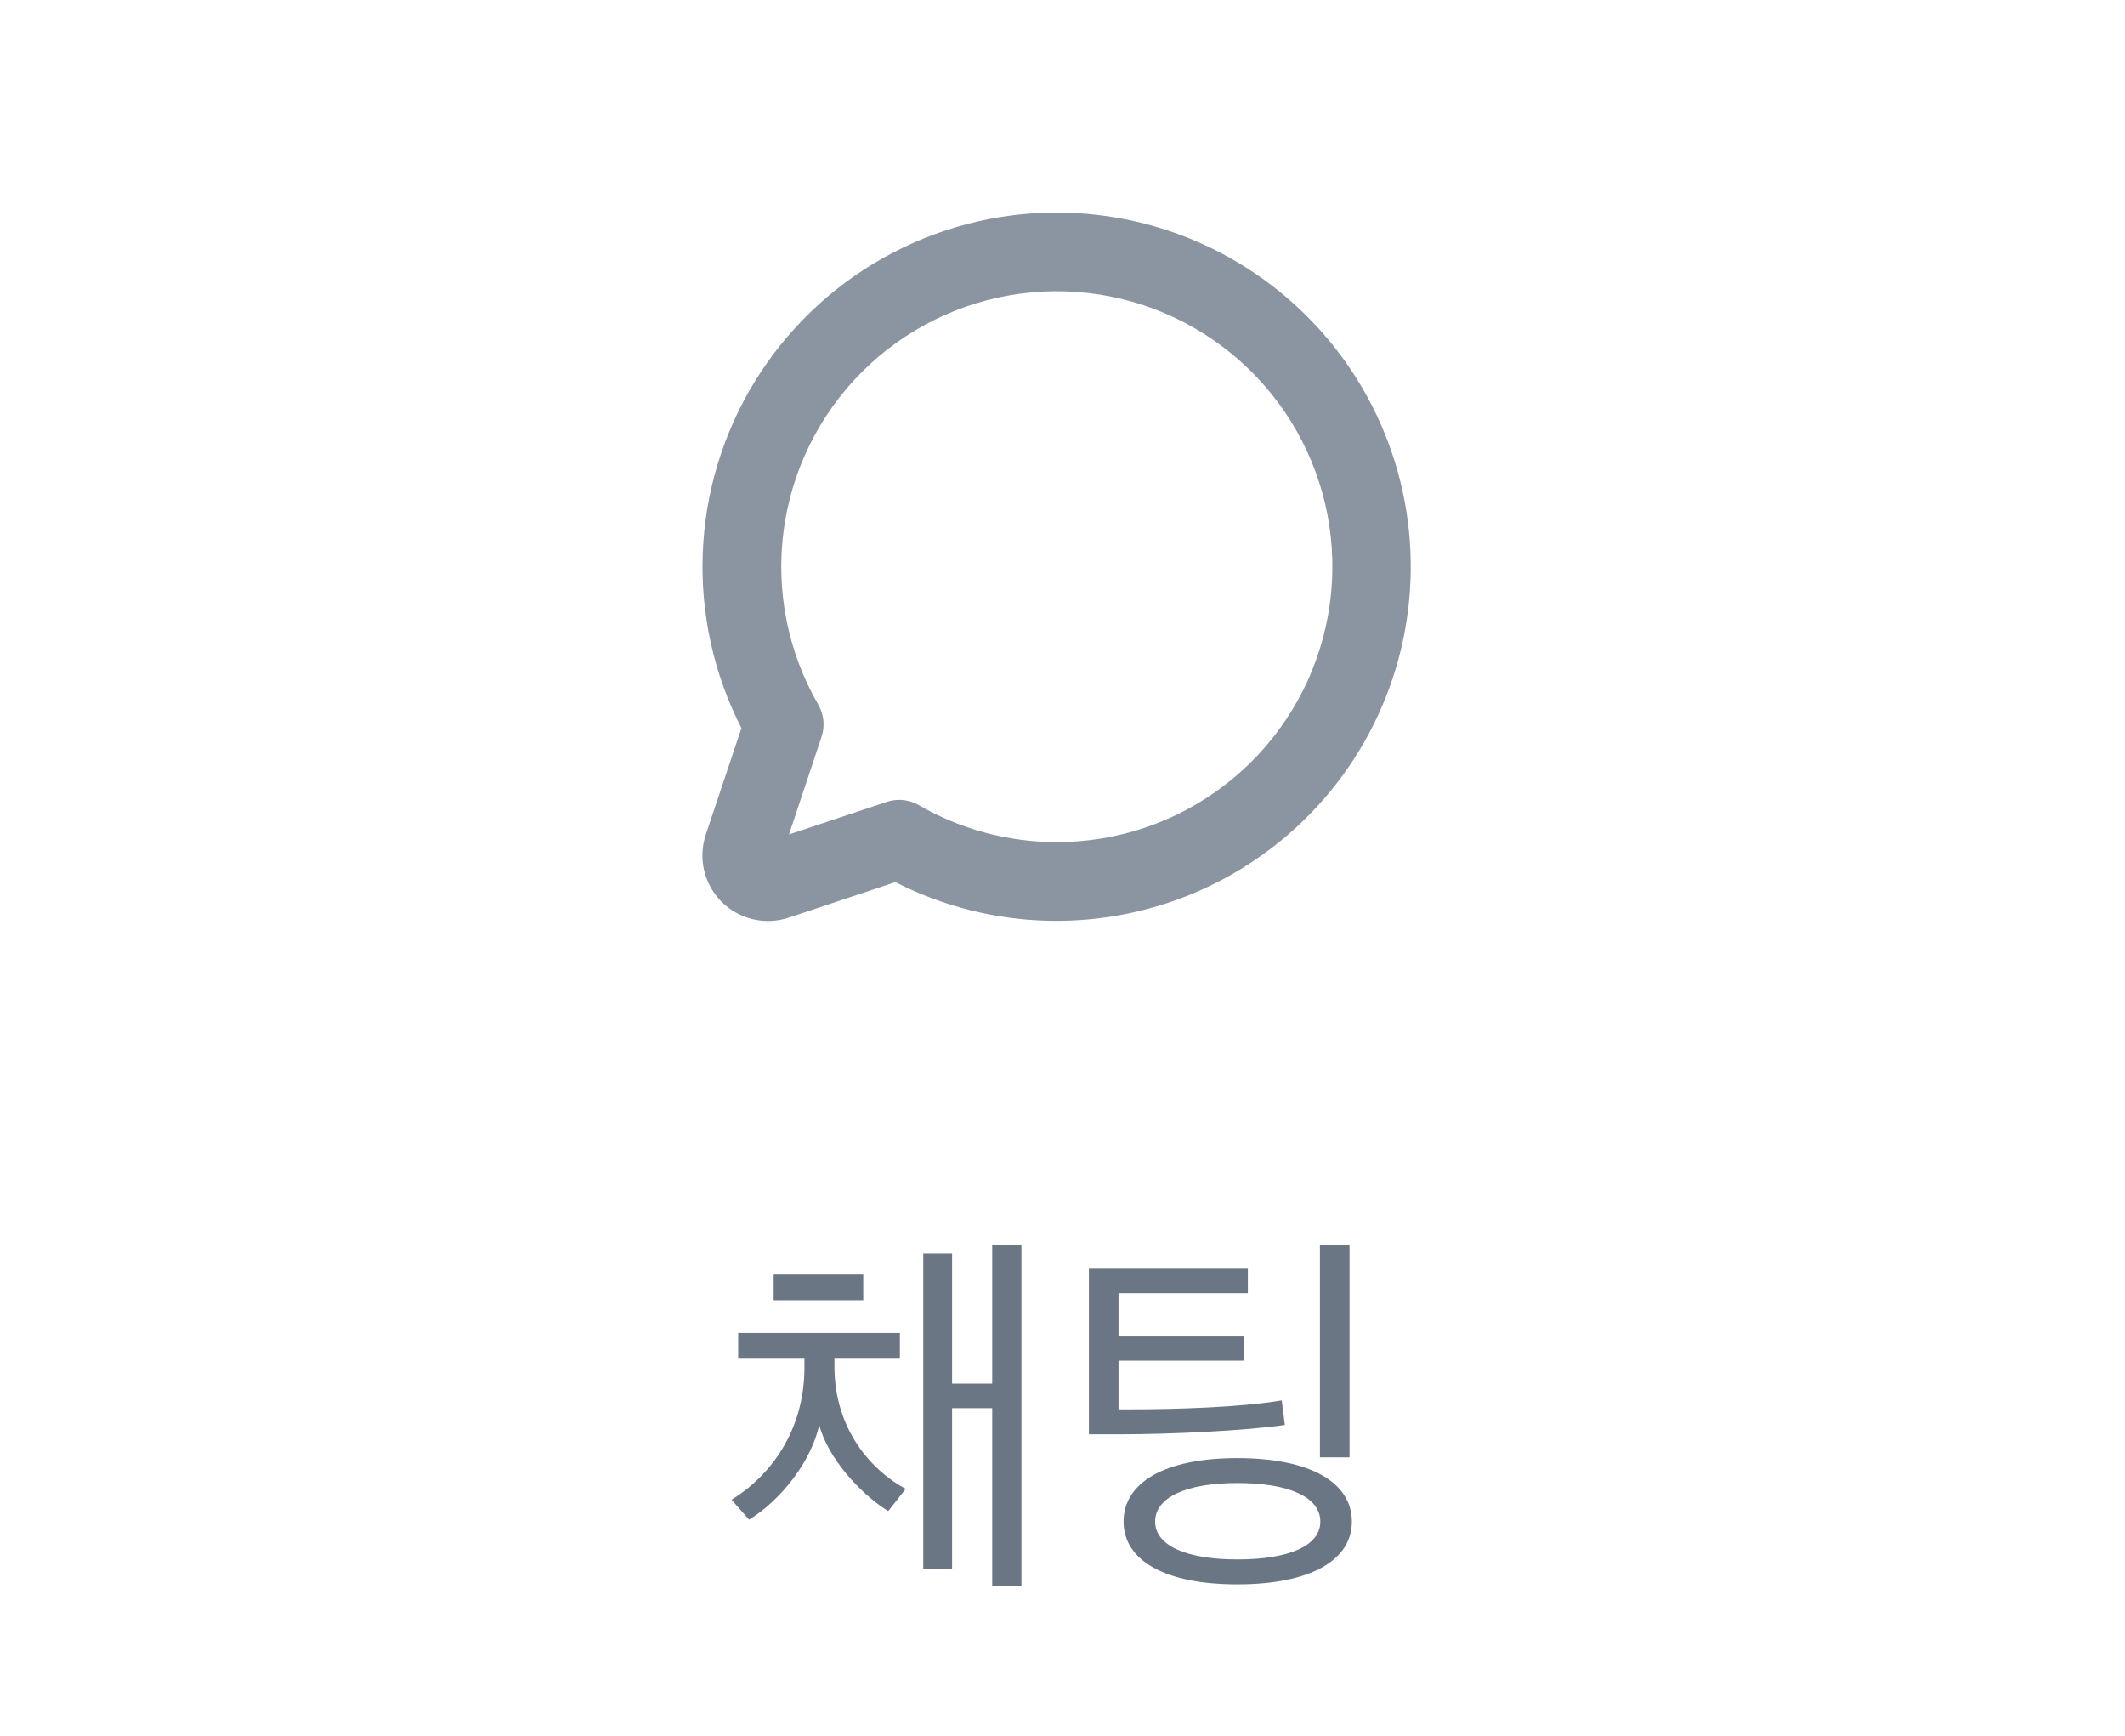 <svg width="60" height="49" viewBox="0 0 60 49" fill="none" xmlns="http://www.w3.org/2000/svg">
<path d="M29.841 6C28.128 6 26.443 6.439 24.948 7.277C23.453 8.114 22.199 9.321 21.305 10.782C20.411 12.243 19.907 13.909 19.843 15.62C19.778 17.332 20.154 19.031 20.935 20.555L19.93 23.557C19.82 23.884 19.803 24.235 19.882 24.571C19.961 24.907 20.132 25.214 20.376 25.458C20.62 25.702 20.927 25.872 21.263 25.951C21.599 26.03 21.95 26.013 22.277 25.903L25.281 24.902C26.628 25.59 28.113 25.963 29.625 25.994C31.137 26.024 32.636 25.712 34.01 25.081C35.384 24.449 36.596 23.515 37.557 22.347C38.517 21.18 39.2 19.81 39.555 18.341C39.909 16.872 39.926 15.341 39.603 13.865C39.28 12.389 38.627 11.004 37.692 9.816C36.757 8.629 35.565 7.668 34.205 7.007C32.845 6.346 31.353 6.002 29.841 6ZM29.841 23.774C28.473 23.774 27.13 23.415 25.945 22.731C25.776 22.633 25.585 22.581 25.39 22.581C25.27 22.581 25.151 22.6 25.038 22.638L22.278 23.557L23.198 20.799C23.248 20.65 23.265 20.492 23.249 20.335C23.233 20.179 23.184 20.028 23.105 19.891C22.248 18.409 21.903 16.686 22.126 14.989C22.348 13.291 23.125 11.714 24.335 10.503C25.546 9.291 27.122 8.513 28.82 8.289C30.519 8.064 32.244 8.406 33.727 9.262C35.211 10.117 36.371 11.438 37.028 13.019C37.684 14.601 37.799 16.355 37.356 18.008C36.913 19.662 35.937 21.124 34.578 22.166C33.219 23.209 31.554 23.774 29.841 23.774Z" fill="#8B95A1"/>
<path d="M28.841 44.77H28.016V39.754H26.883V44.286H26.069V35.387H26.883V39.061H28.016V35.156H28.841V44.77ZM25.409 38.335H23.561V38.577C23.561 40.348 24.606 41.514 25.574 42.031L25.079 42.658C24.298 42.174 23.374 41.162 23.132 40.227C22.912 41.239 22.065 42.339 21.152 42.9L20.657 42.339C21.757 41.657 22.714 40.392 22.714 38.599V38.335H20.844V37.631H25.409V38.335ZM21.845 36.707V35.981H24.375V36.707H21.845ZM38.171 42.955C38.171 44.044 37.005 44.726 34.937 44.726C32.88 44.726 31.725 44.044 31.725 42.955C31.725 41.855 32.88 41.162 34.937 41.162C37.005 41.162 38.171 41.855 38.171 42.955ZM38.105 35.156V41.14H37.269V35.156H38.105ZM37.28 42.955C37.28 42.273 36.422 41.866 34.937 41.866C33.485 41.866 32.616 42.273 32.616 42.955C32.616 43.626 33.485 44.022 34.937 44.022C36.422 44.022 37.28 43.626 37.28 42.955ZM36.191 39.534L36.279 40.227C35.168 40.392 33.034 40.491 31.637 40.491H30.746V35.816H35.234V36.509H31.582V37.73H35.135V38.412H31.582V39.787H31.89C33.188 39.787 35.025 39.732 36.191 39.534Z" fill="#6B7684"/>
</svg>
